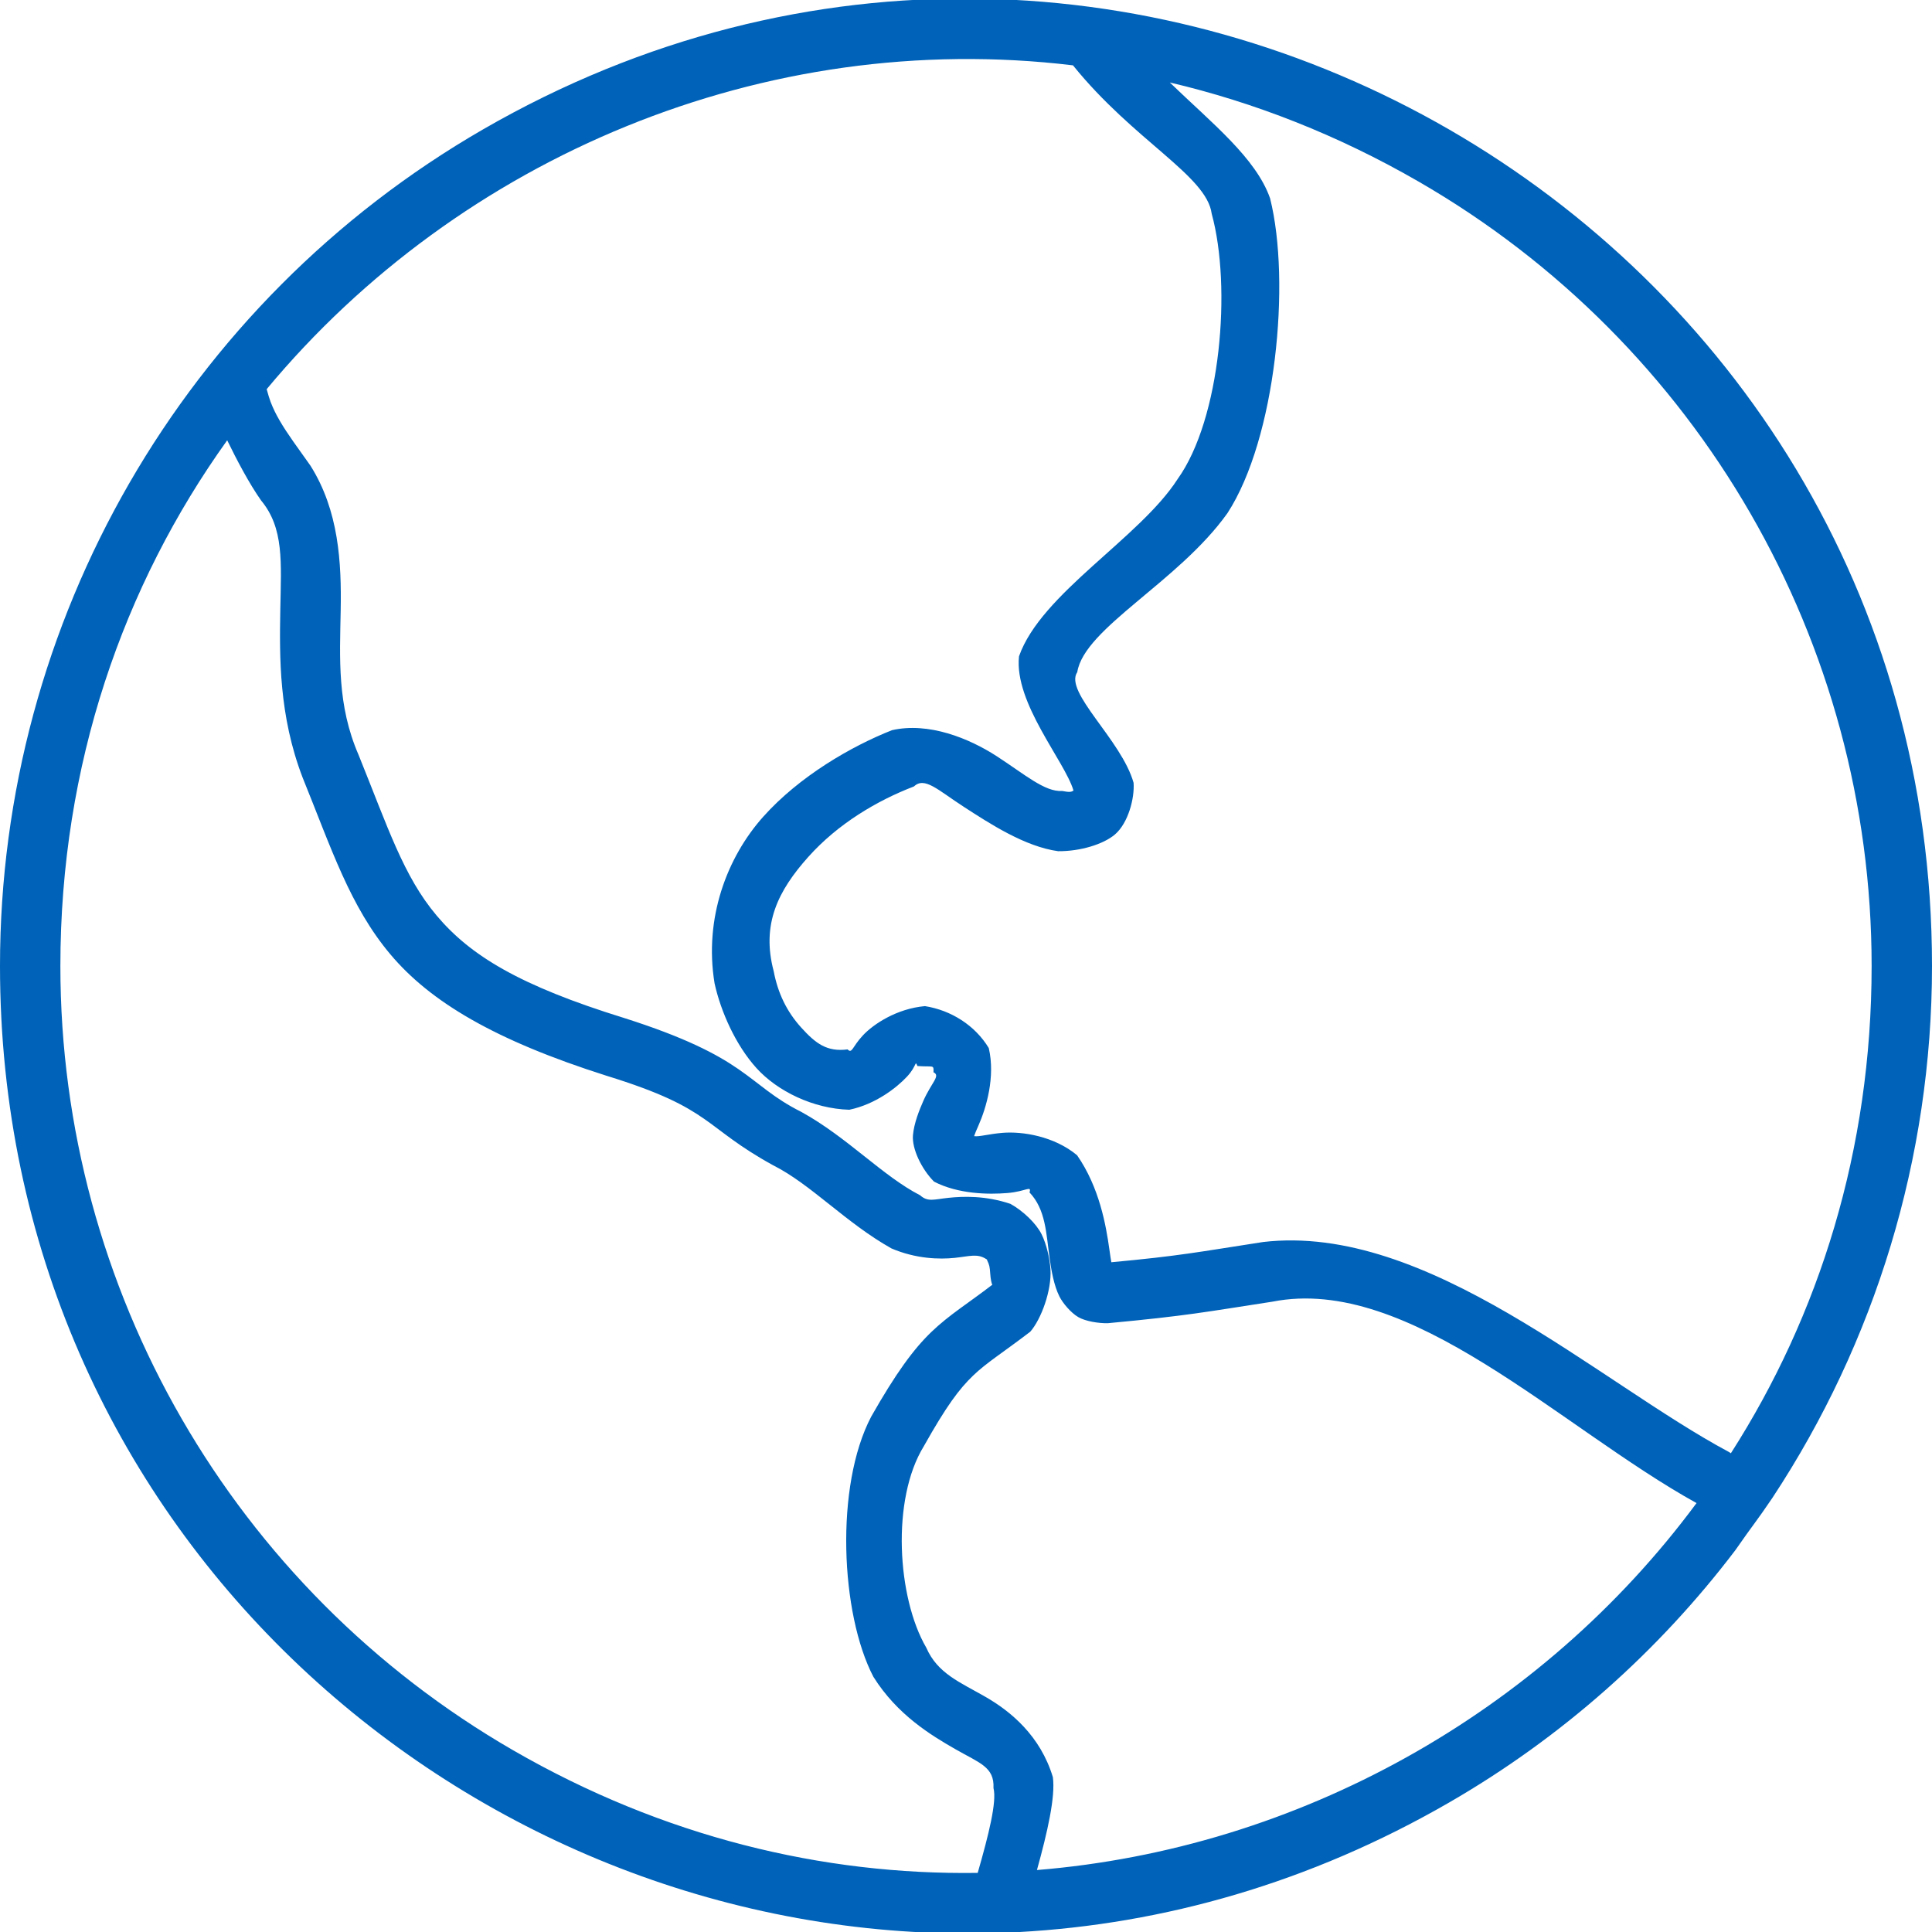 <?xml version="1.0" encoding="utf-8"?>
<svg viewBox="0 0 128 128" width="128" height="128" xmlns="http://www.w3.org/2000/svg">
  <path d="M 72.338 2.685 C 76.081 7.692 81.364 10.419 82.211 13.647 C 83.574 18.841 82.703 28.406 79.673 32.866 C 76.793 37.105 70.403 40.463 69.442 44.006 C 68.817 46.312 72.639 49.958 73.15 52.292 C 73.364 53.266 72.357 54.542 70.236 54.399 C 66.897 54.173 62.944 49.025 59.825 50.24 C 54.696 52.237 47.752 57.277 49.301 64.749 C 49.989 68.069 52.443 71.631 56.212 71.525 C 58.26 71.467 58.999 68.387 61.032 68.642 C 62.429 68.817 63.228 69.216 63.677 70.238 C 64.621 72.389 61.146 75.29 63.052 76.664 C 64.862 77.969 68.41 76.013 69.784 77.771 C 72.338 81.037 70.704 85.905 73.21 85.674 C 78.411 85.195 79.489 84.956 83.992 84.263 C 94.016 82.721 104.684 93.146 113.582 97.95 C 116.195 99.361 119.931 107.272 118.06 109.577 C 109.362 120.291 96.13 126.653 82.904 129.61 C 82.182 129.771 64.398 135.025 64.317 134.574 C 63.803 131.69 68.316 120.983 67.788 118.102 C 67.032 113.98 61.933 114.346 59.616 110.127 C 57.565 106.393 57.168 98.897 59.464 94.833 C 62.585 89.309 63.497 89.362 67.04 86.643 C 67.768 86.084 68.097 82.431 66.155 81.597 C 63.912 80.633 62.158 82.111 60.01 80.951 C 57.251 79.461 54.93 76.901 52.161 75.438 C 47.972 73.225 48.459 71.771 40.764 69.357 C 26.404 64.852 25.763 60.289 21.899 50.757 C 18.904 43.369 22.342 36.83 18.931 32.001 C 17.263 29.64 16.061 28.199 15.549 25.537" style="fill: none; stroke-width: 4px;"/>
  <path d="M 84.146 13.139 C 85.537 18.678 84.526 29.059 81.327 33.99 C 78.085 38.552 71.834 41.61 71.372 44.529 C 70.472 45.85 74.305 49.02 75.103 51.863 C 75.177 52.897 74.742 54.531 73.875 55.279 C 73.115 55.934 71.569 56.408 70.101 56.394 C 67.906 56.089 65.605 54.588 63.86 53.458 C 62.121 52.331 61.261 51.438 60.551 52.104 C 58.127 53.034 55.528 54.561 53.55 56.774 C 51.578 58.982 50.424 61.206 51.259 64.343 C 51.534 65.791 52.116 67.011 53.083 68.079 C 54.038 69.133 54.785 69.704 56.155 69.526 C 56.46 69.832 56.453 69.365 57.165 68.602 C 57.877 67.838 59.426 66.822 61.281 66.658 C 63 66.93 64.591 67.92 65.508 69.434 C 65.959 71.36 65.327 73.427 64.835 74.547 C 64.687 74.882 64.592 75.104 64.536 75.273 C 64.885 75.324 65.493 75.131 66.417 75.054 C 67.744 74.945 69.845 75.277 71.36 76.539 C 72.842 78.676 73.275 81.186 73.496 82.756 C 73.549 83.137 73.59 83.416 73.629 83.627 C 78.192 83.203 79.307 82.962 83.688 82.286 C 94.563 81.017 105.858 91.551 114.532 96.19 C 114.579 96.219 114.627 96.25 114.675 96.282 C 120.525 87.148 124 76.176 124 64 C 124 42.564 112.564 22.756 94 12.038 C 88.632 8.939 83.084 6.775 77.501 5.464 C 80.32 8.181 83.209 10.471 84.146 13.139 Z M 63.606 128.094 C 30.368 127.833 0 101.176 0 64 C 0 41.135 12.198 20.007 32 8.574 C 74.667 -16.059 128 14.733 128 64 C 128 76.739 124.214 88.938 117.436 99.223 C 116.32 100.874 116.21 100.92 114.971 102.704 C 109.903 109.38 103.497 115.098 96 119.426 C 86.786 124.746 77.074 127.48 67.51 128.003 C 66.166 128.069 65.359 128.114 63.606 128.094 Z M 65.821 118.463 C 65.886 117.063 64.908 116.812 63.293 115.886 C 61.67 114.955 59.437 113.605 57.863 111.09 C 55.69 106.927 55.299 98.458 57.723 93.849 C 59.349 90.986 60.526 89.377 61.71 88.242 C 62.912 87.09 64.107 86.374 65.742 85.119 C 65.691 85.017 65.63 84.768 65.603 84.351 C 65.577 83.953 65.544 83.792 65.421 83.543 C 65.394 83.489 65.385 83.452 65.384 83.428 C 65.378 83.43 65.372 83.433 65.365 83.435 C 64.766 83.026 64.267 83.23 63.256 83.337 C 62.246 83.443 60.69 83.408 59.06 82.711 C 56.035 81.013 53.722 78.457 51.227 77.206 C 48.896 75.926 47.86 74.961 46.641 74.119 C 45.369 73.24 43.839 72.399 40.165 71.265 C 32.767 68.914 28.511 66.372 25.866 63.23 C 23.182 60.044 21.952 56.203 20.046 51.508 C 18.475 47.407 18.513 43.531 18.571 40.382 C 18.63 37.237 18.82 34.99 17.297 33.155 C 16.509 32.037 15.688 30.477 15.052 29.17 C 8.165 38.782 4 50.67 4 64 C 4 85.436 15.436 105.244 34 115.962 C 43.948 121.705 54.514 124.235 64.775 124.084 C 65.503 121.551 66.052 119.366 65.821 118.463 Z M 17.925 26.618 C 18.102 27.078 18.282 27.44 18.537 27.879 C 19.049 28.762 19.712 29.641 20.565 30.847 C 22.453 33.841 22.63 37.278 22.571 40.457 C 22.512 43.632 22.328 46.719 23.753 50.006 C 25.71 54.843 26.732 58.05 28.925 60.654 C 31.157 63.303 34.401 65.295 41.363 67.449 C 45.384 68.729 47.458 69.822 48.914 70.827 C 50.422 71.869 51.237 72.737 53.095 73.67 C 56.138 75.345 58.467 77.909 60.96 79.191 C 61.478 79.654 61.874 79.46 62.837 79.359 C 63.802 79.257 65.301 79.204 66.944 79.759 C 67.781 80.221 68.66 81.066 69.009 81.775 C 69.348 82.462 69.551 83.406 69.595 84.096 C 69.684 85.487 68.983 87.4 68.258 88.229 C 66.391 89.654 65.378 90.267 64.478 91.13 C 63.54 92.029 62.7 93.156 61.205 95.817 C 59.037 99.336 59.44 105.859 61.369 109.164 C 62.112 110.868 63.587 111.444 65.282 112.416 C 66.984 113.392 68.934 115.019 69.755 117.741 C 69.931 119.041 69.4 121.371 68.7 123.895 C 86.007 122.484 102.091 113.504 112.4 99.583 C 103.34 94.567 93.391 84.44 84.296 86.24 C 79.858 86.921 78.719 87.167 73.394 87.666 C 72.788 87.678 71.915 87.541 71.436 87.26 C 70.94 86.969 70.409 86.331 70.19 85.895 C 69.815 85.15 69.649 84.129 69.534 83.312 C 69.307 81.689 69.28 80.132 68.209 79.003 C 68.35 78.507 67.989 78.938 66.746 79.041 C 65.5 79.144 63.493 79.12 61.882 78.286 C 61.038 77.436 60.41 76.093 60.486 75.211 C 60.554 74.419 60.905 73.547 61.173 72.938 C 61.706 71.726 62.339 71.268 61.846 71.042 C 61.866 70.513 61.858 70.704 60.783 70.627 C 60.605 70.207 60.768 70.603 60.091 71.33 C 59.412 72.058 58.012 73.16 56.269 73.524 C 53.871 73.452 51.506 72.295 50.119 70.765 C 48.745 69.248 47.756 67.027 47.343 65.155 C 46.629 60.82 48.173 56.789 50.567 54.109 C 52.957 51.435 56.394 49.443 59.099 48.376 C 61.508 47.827 64.184 48.901 66.036 50.101 C 67.882 51.297 69.227 52.483 70.371 52.404 C 70.859 52.5 70.992 52.473 71.121 52.373 C 70.535 50.411 67.182 46.579 67.512 43.483 C 68.973 39.316 75.501 35.658 78.019 31.742 C 80.88 27.753 81.611 19.004 80.277 14.155 C 79.948 11.635 75.109 9.315 71.088 4.329 C 50.642 1.871 30.468 10.389 17.668 25.783 C 17.757 26.107 17.853 26.432 17.925 26.618 Z" style="fill: rgb(0, 98, 184);"/>
</svg>